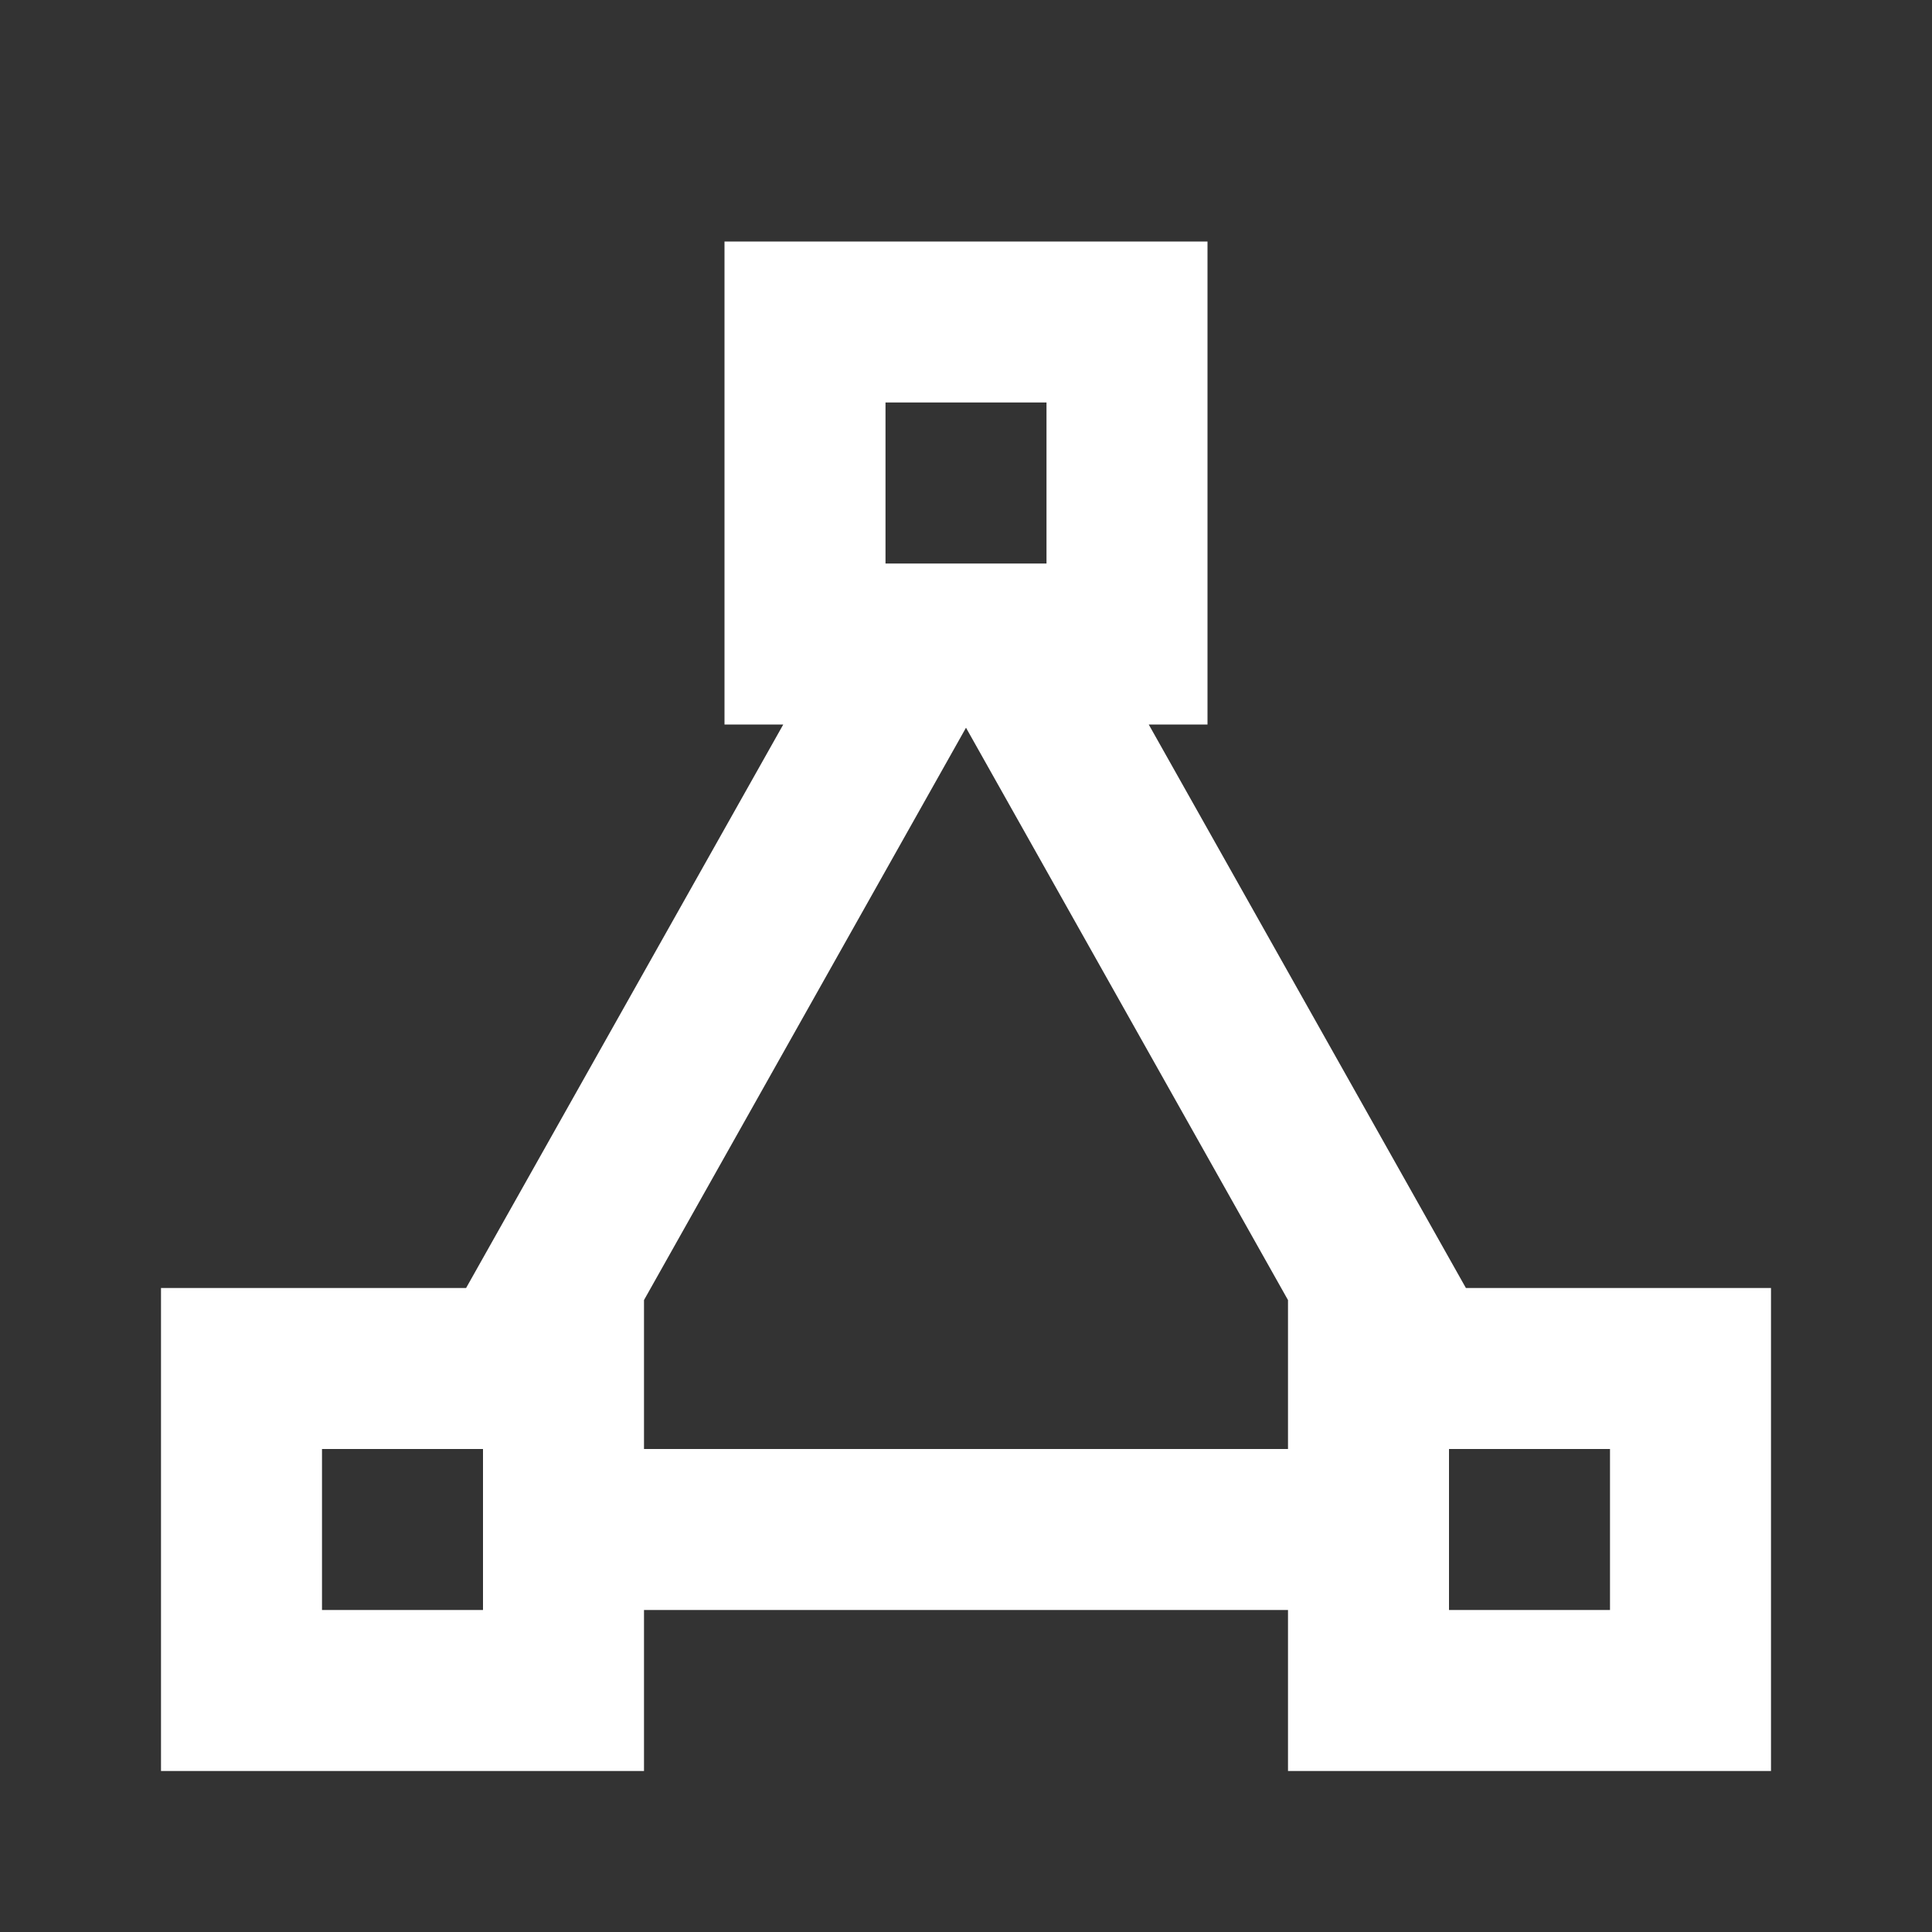 <svg xmlns="http://www.w3.org/2000/svg" id="mdi-vector-triangle" viewBox="0 0 24 24"><rect x="0" y="0" width="24" height="24" fill="#333333" stroke="none"/><path fill="white" d="M9,3V9H9.73L5.79,16H2V22H8V20H16V22H22V16H18.21L14.27,9H15V3M11,5H13V7H11M12,9.04L16,16.15V18H8V16.15M4,18H6V20H4M18,18H20V20H18" /></svg>